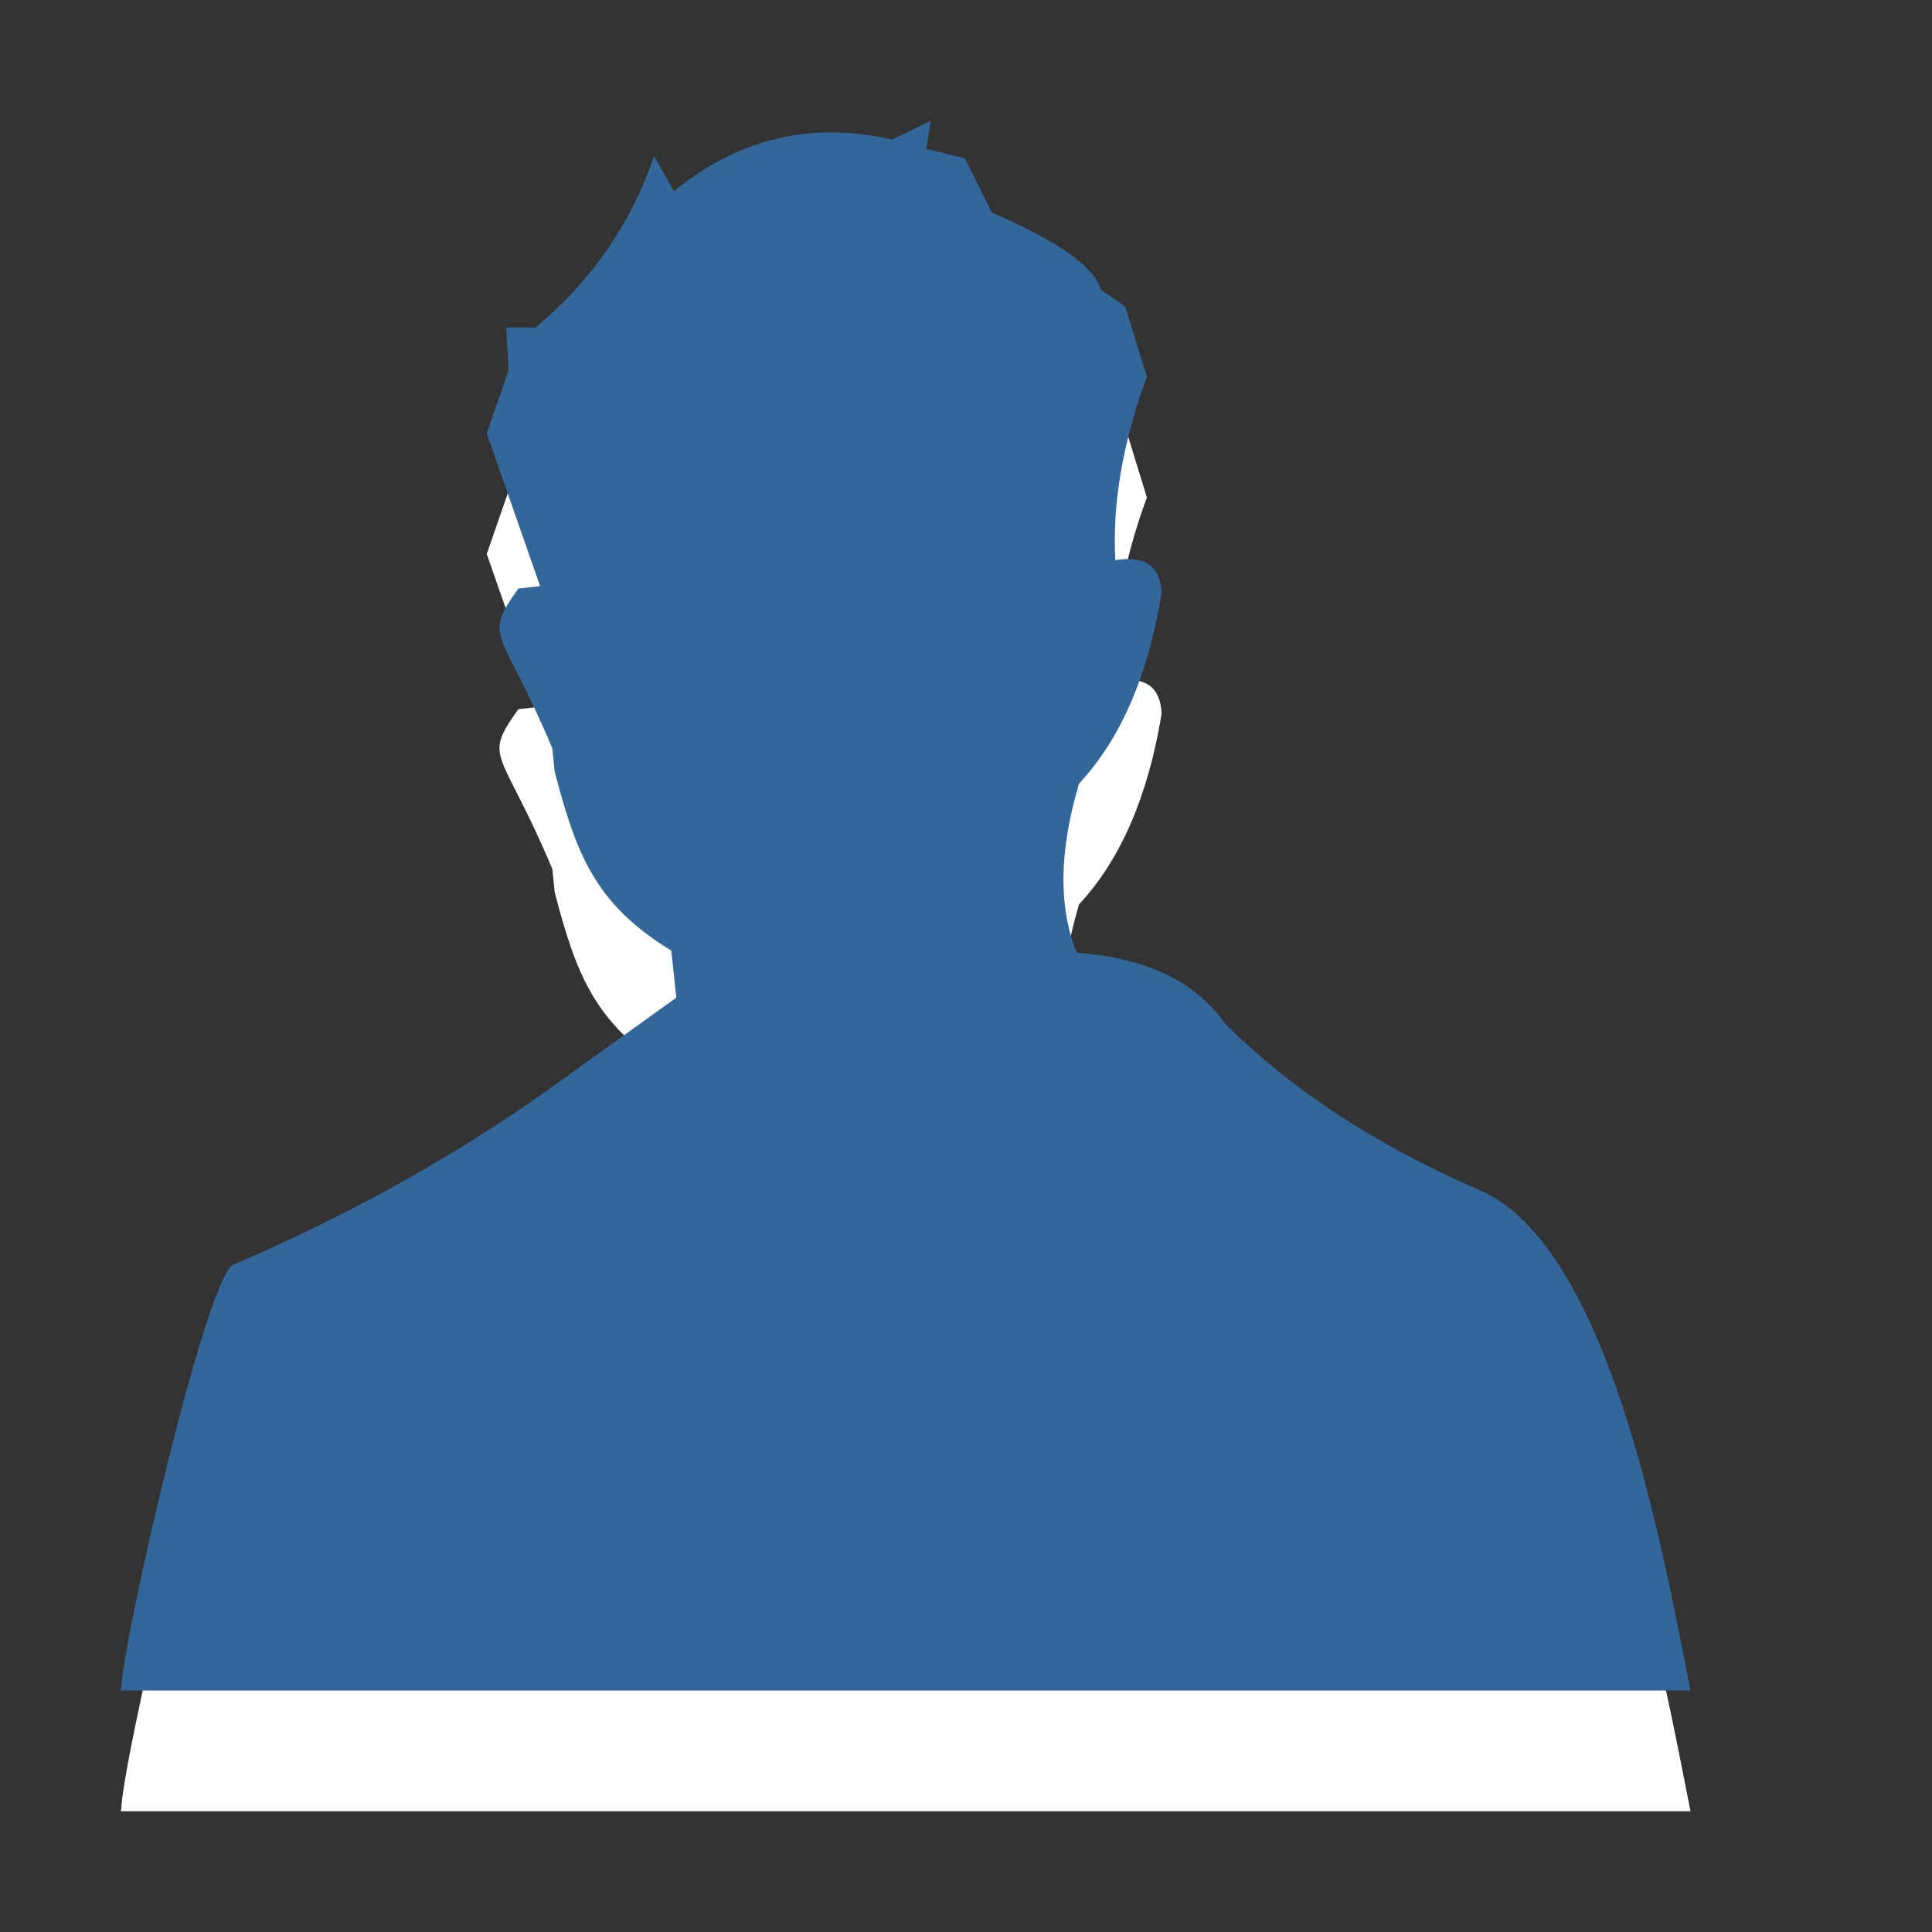 <?xml version="1.0" encoding="utf-8"?>
<!--<?xml-stylesheet type="text/css" href="svg.css"?>-->
<!DOCTYPE svg PUBLIC "-//W3C//DTD SVG 1.1//EN" "http://www.w3.org/Graphics/SVG/1.1/DTD/svg11.dtd">
<svg version="1.1" xmlns="http://www.w3.org/2000/svg" xmlns:xlink="http://www.w3.org/1999/xlink" x="0px" y="0px" width="16px" height="16px" viewBox="0 0 16 16" xml:space="preserve">
	
	<rect x="0" y="0" width="16" height="16" fill="#333333" stroke="none"/>
	
	<title>User</title>
	<desc>User Icon</desc>
	
	<!--
		@author		Harald Szekely 
		@copyright	2011 WoltLab GmbH 
		@license	GNU Lesser General Public License <http://opensource.org/licenses/lgpl-license.php> 
	--> 
	
	<defs>
		<style type="text/css">
			<![CDATA[
				.Upper1 {fill: #369;}
				.Lower1 {fill: #fff;}
			]]>
		</style>
	</defs>
	
	<g id="IconUser">
		<g id="Silhouette">
			<path class="Lower1" style="fill-rule: evenodd; clip-rule: evenodd;" d="M14,15
				c-0.233-1.172-0.67-3.678-1.747-4.145c-0.863-0.375-1.567-0.836-2.109-1.381
				C9.898,9.125,9.488,8.932,8.917,8.889c-0.153-0.377-0.146-0.844,0.019-1.399
				C9.281,7.119,9.508,6.593,9.62,5.912C9.611,5.688,9.484,5.598,9.237,5.639
				C9.211,5.175,9.296,4.668,9.498,4.12L9.319,3.538l-0.201-0.137
				C9.068,3.214,8.768,3,8.213,2.759L7.991,2.311l-0.321-0.078l0.039-0.233
				L7.388,2.155C6.721,2.002,6.118,2.145,5.58,2.583L5.417,2.291
				C5.224,2.855,4.896,3.329,4.434,3.712H4.192l0.021,0.351L4.031,4.588
				l0.442,1.265L4.293,5.873C3.991,6.297,4.148,6.183,4.574,7.196l0.02,0.195
				c0.174,0.659,0.323,1.09,0.965,1.479l0.042,0.391L4.655,9.941
				c-0.805,0.586-1.716,1.1-2.734,1.537c-0.244,0.213-0.906,3.123-0.917,3.506
				C1.002,14.988,1,14.996,1,15H14z"/>
			<path class="Upper1" style="fill-rule: evenodd; clip-rule: evenodd;" d="M14,14
				c-0.233-1.171-0.67-3.678-1.747-4.144c-0.863-0.375-1.567-0.837-2.109-1.381
				C9.898,8.125,9.488,7.932,8.917,7.89c-0.153-0.378-0.146-0.844,0.019-1.4
				C9.281,6.119,9.508,5.594,9.62,4.912C9.611,4.689,9.484,4.599,9.237,4.639
				C9.211,4.176,9.296,3.669,9.498,3.121L9.319,2.538l-0.201-0.137
				C9.068,2.214,8.768,2.001,8.213,1.759L7.991,1.311l-0.321-0.078L7.709,1
				L7.388,1.156C6.721,1.002,6.118,1.145,5.58,1.584L5.417,1.292
				C5.224,1.856,4.896,2.33,4.434,2.712H4.192l0.021,0.351L4.031,3.589
				l0.442,1.265L4.293,4.874C3.991,5.297,4.148,5.183,4.574,6.197l0.02,0.195
				c0.174,0.66,0.323,1.09,0.965,1.48l0.042,0.39L4.655,8.942
				c-0.805,0.586-1.716,1.1-2.734,1.537c-0.244,0.213-0.906,3.122-0.917,3.505
				C1.002,13.989,1,13.996,1,14H14z"/>
		</g>
	</g>
</svg>
